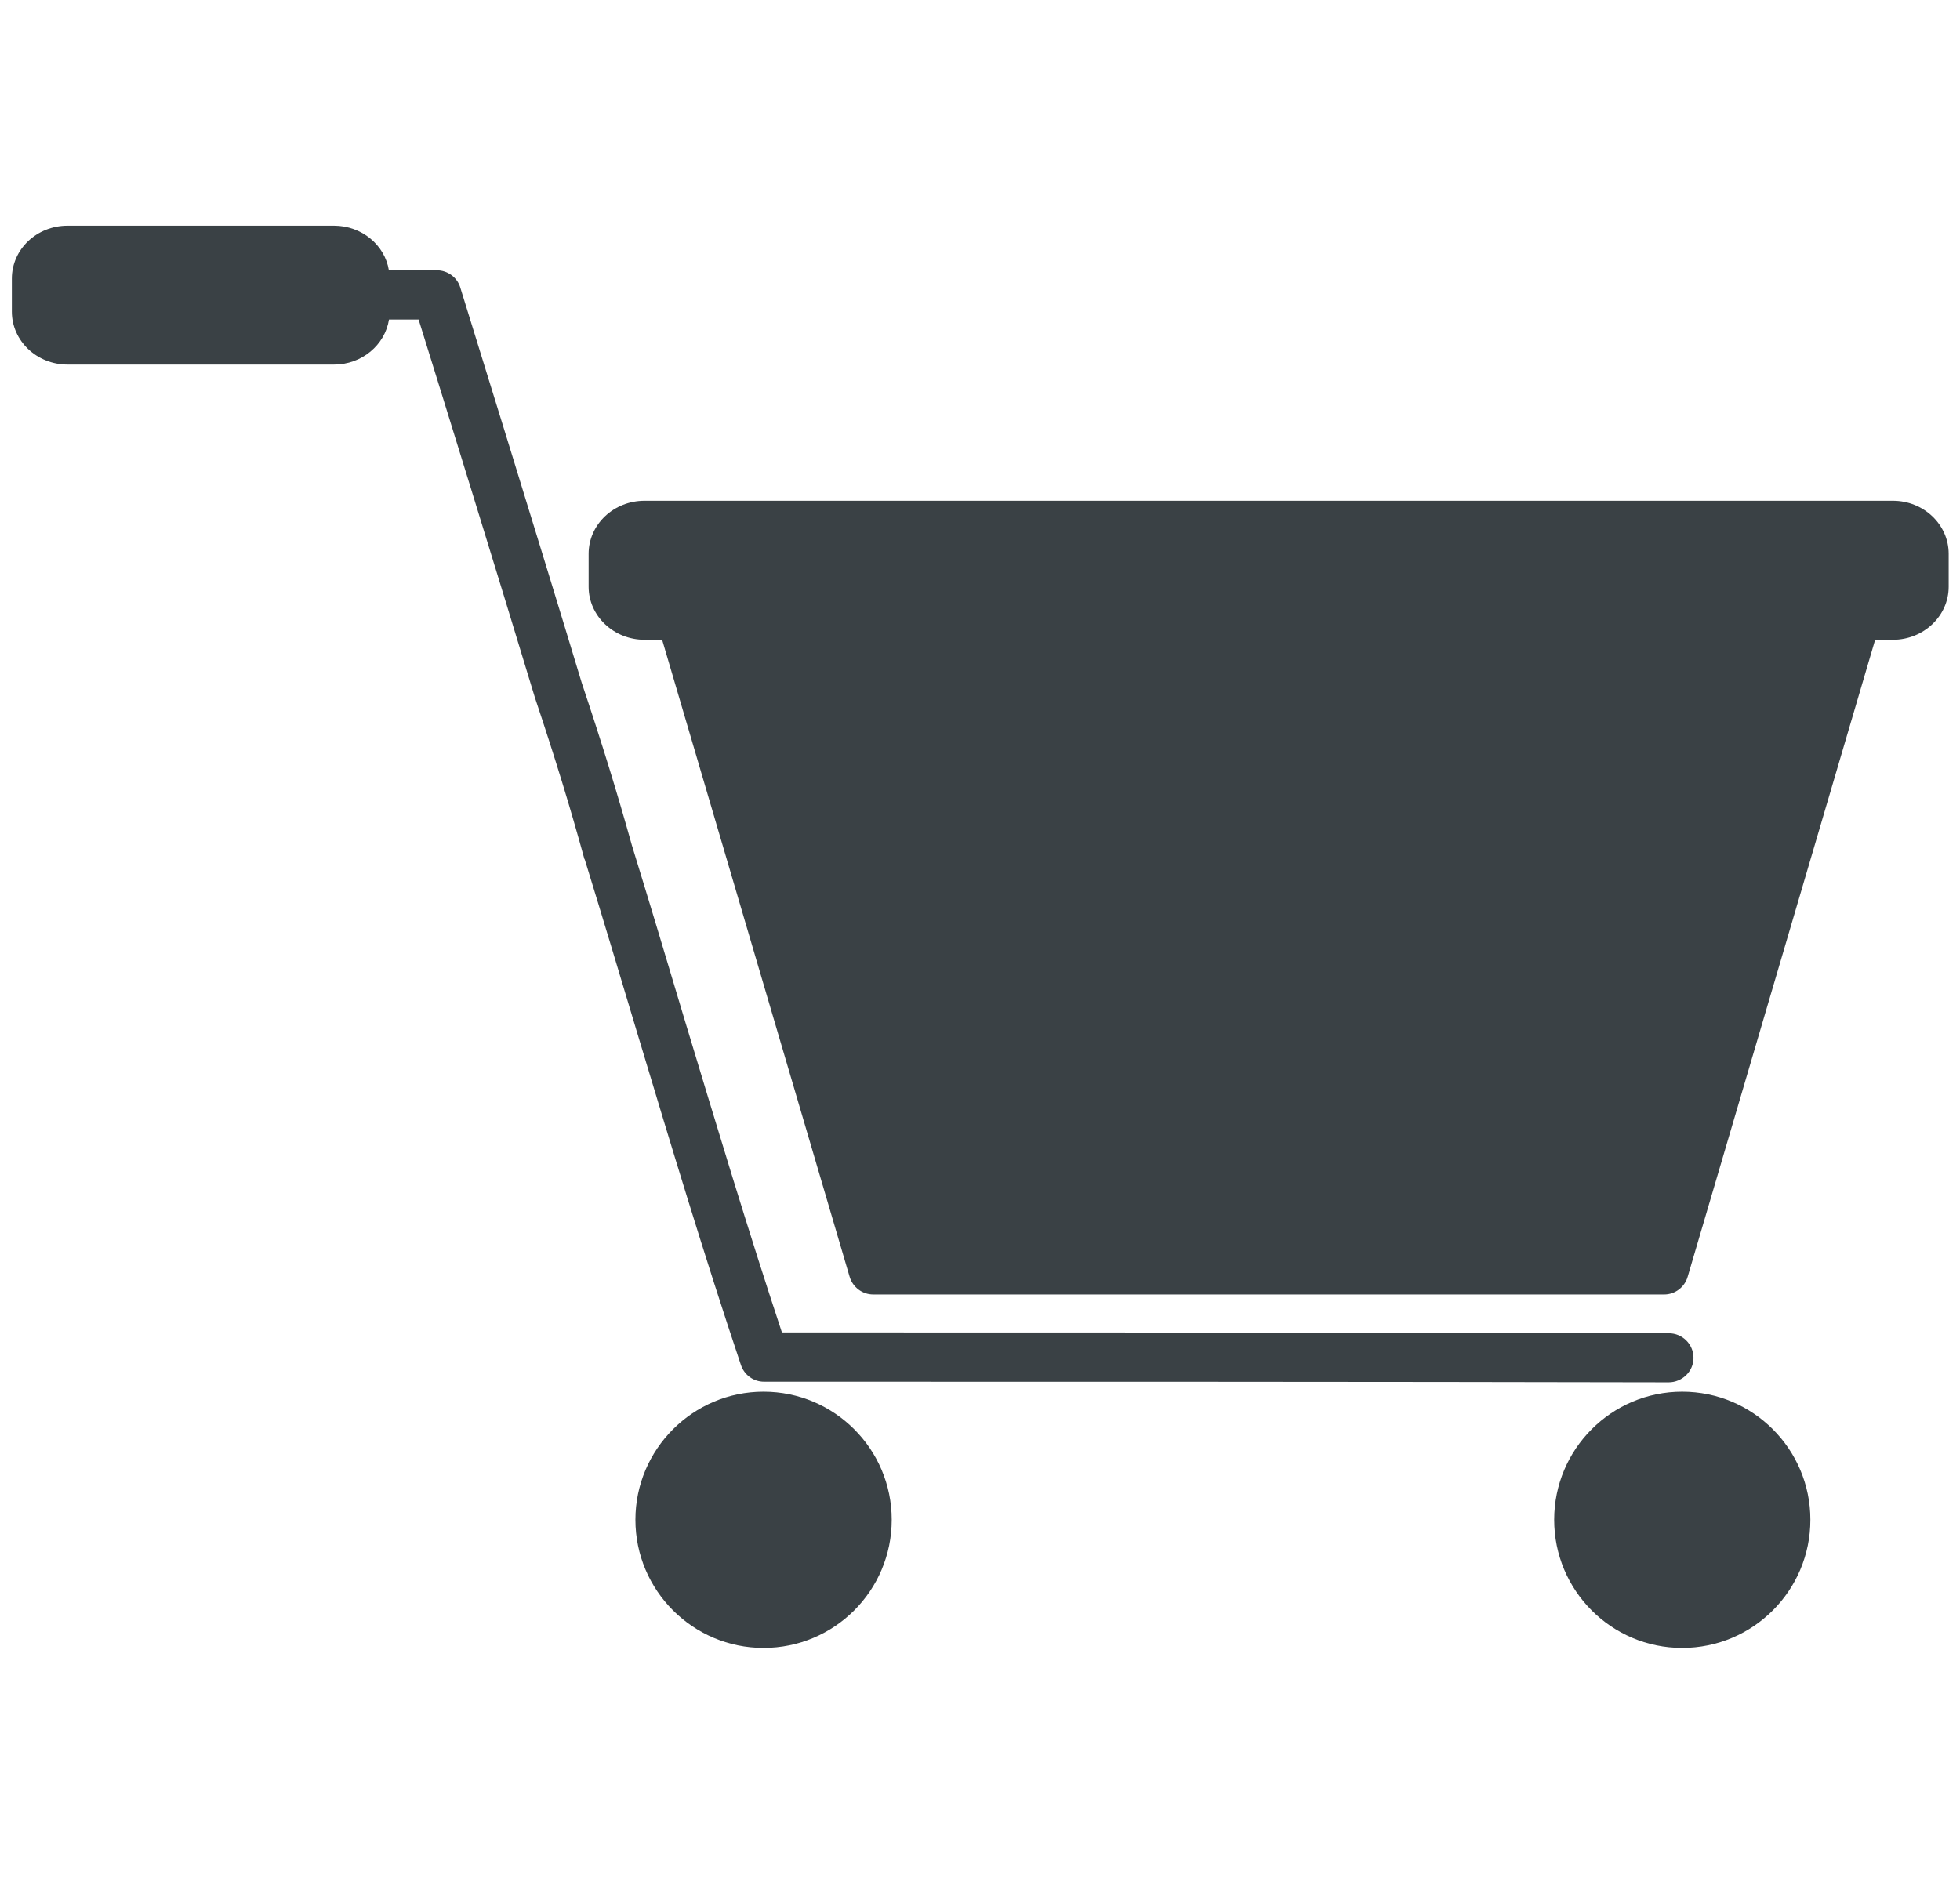<?xml version="1.0" encoding="UTF-8"?>
<!DOCTYPE svg PUBLIC "-//W3C//DTD SVG 1.1//EN" "http://www.w3.org/Graphics/SVG/1.1/DTD/svg11.dtd">
<!-- Creator: CorelDRAW X8 -->
<svg xmlns="http://www.w3.org/2000/svg" xml:space="preserve" width="188.5mm" height="181mm" version="1.1" style="shape-rendering:geometricPrecision; text-rendering:geometricPrecision; image-rendering:optimizeQuality; fill-rule:evenodd; clip-rule:evenodd"
viewBox="0 0 18850 18100"
 xmlns:xlink="http://www.w3.org/1999/xlink">
 <defs>
  <style type="text/css">
   <![CDATA[
    .fil0 {fill:#3A4145;fill-rule:nonzero}
   ]]>
  </style>
 </defs>
 <g id="Слой_x0020_1">
  <path class="fil0" d="M7125 13128c32,97 120,163 223,163 2843,0 5783,0 8700,6l0 0c130,0 239,-105 239,-235 0,-132 -107,-237 -237,-237 -2858,-8 -5741,-8 -8530,-8 -333,-1006 -626,-1983 -938,-3015 -163,-545 -331,-1107 -505,-1671 -141,-505 -285,-973 -482,-1562 -385,-1276 -1160,-3777 -1168,-3802 -29,-99 -123,-167 -226,-167l-461 0c-39,-243 -261,-429 -528,-429l-2562 0c-297,0 -536,227 -536,509l0 318c0,280 239,509 536,509l2562 0c268,0 490,-188 529,-433l285 0c182,583 791,2552 1118,3635 0,2 2,4 2,6 195,584 337,1047 474,1547 2,3 2,4 4,6 173,562 342,1126 505,1670 314,1043 638,2122 996,3190z"/>
  <path class="fil0" d="M18205 4817l-12006 0c-297,0 -538,228 -538,510l0 317c0,281 241,510 538,510l169 0 1803 6127c30,101 122,171 227,171l7608 0c103,0 196,-70 225,-171l1803 -6127 171 0c295,0 536,-229 536,-510l0 -317c0,-282 -241,-510 -536,-510z"/>
  <path class="fil0" d="M7343 13387c-678,0 -1232,553 -1232,1232 0,681 554,1233 1232,1233 682,0 1233,-552 1233,-1233 0,-679 -551,-1232 -1233,-1232z"/>
  <path class="fil0" d="M16178 13387c-680,0 -1231,553 -1231,1232 0,681 551,1233 1231,1233 681,0 1233,-552 1233,-1233 0,-679 -552,-1232 -1233,-1232z"/>
 </g>
</svg>
